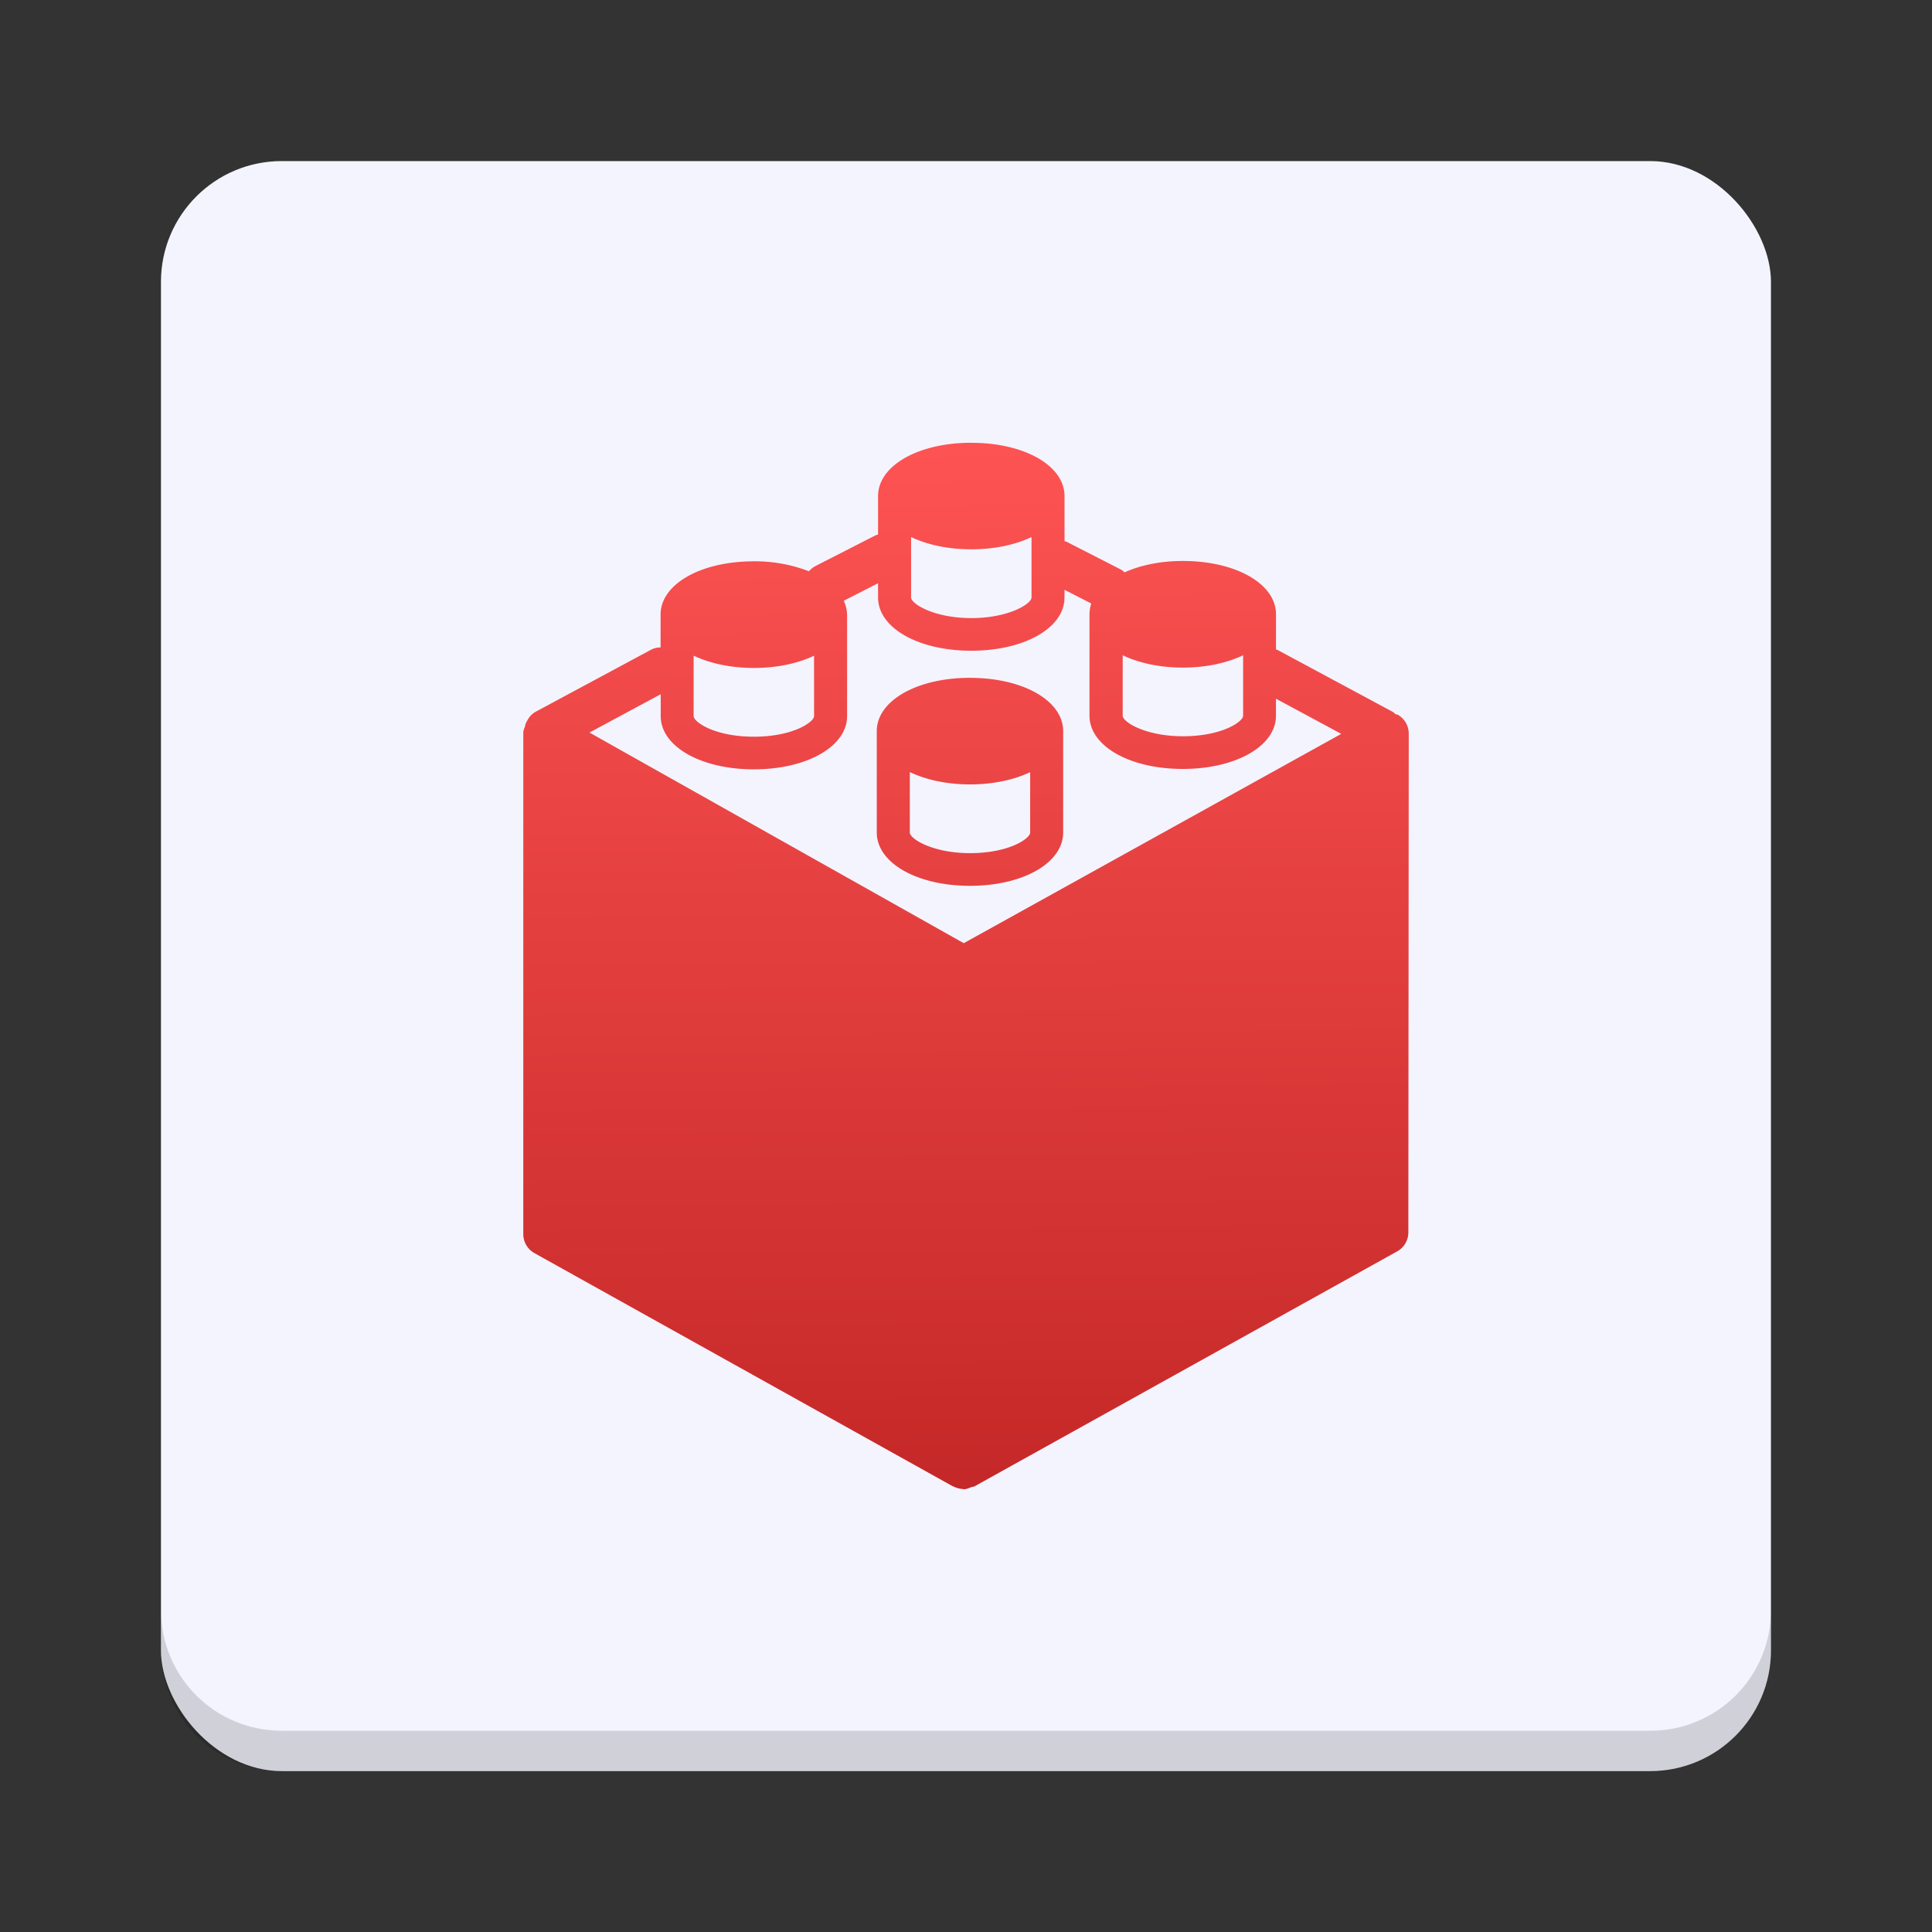<svg xmlns="http://www.w3.org/2000/svg" xmlns:xlink="http://www.w3.org/1999/xlink" width="48" height="48"><rect width="100%" height="100%" fill="#333333" stroke="none"/><defs><linearGradient id="c" x1="24.14" x2="23.86" y1="40.683" y2="6.31" gradientTransform="matrix(.772 0 0 .765 390.036 505.445)" gradientUnits="userSpaceOnUse"><stop stop-color="#c52828"/><stop offset="1" stop-color="#ff5454"/></linearGradient><linearGradient xlink:href="#a" id="b" x1="407.626" x2="407.687" y1="543.768" y2="504.133" gradientUnits="userSpaceOnUse"/><linearGradient id="a" x1="27.456" x2="26.442" y1="47.39" y2="1.017" gradientTransform="matrix(2.364 0 0 2.364 278.059 438.052)" gradientUnits="userSpaceOnUse"><stop stop-color="#e1e1e1"/><stop offset="1" stop-color="#f4f4ff"/></linearGradient></defs><g transform="translate(-384.571 -499.798)"><rect width="40" height="40" x="388.57" y="503.8" rx="3" ry="3" style="fill:url(#b);fill-opacity:1"/><path d="M388.571 539.798v1c0 1.662 1.338 3 3 3h34c1.662 0 3-1.338 3-3v-1c0 1.662-1.338 3-3 3h-34c-1.662 0-3-1.338-3-3" style="opacity:.15;fill:#000;fill-opacity:1"/><path d="M408.703 510.798c-1.32 0-2.316.57-2.317 1.325v.958a.2.2 0 0 0-.06.016l-1.497.765a.6.6 0 0 0-.161.129 3.7 3.7 0 0 0-1.37-.247c-1.32 0-2.315.569-2.315 1.323v.817a.5.5 0 0 0-.244.06l-2.859 1.537a.52.52 0 0 0-.213.227q-.02.03-.034.063a1 1 0 0 0-.02.078c-.016.05-.041.098-.041.152v12.46c0 .194.106.375.278.471l10.395 5.794c.007.004.016.003.023.007q.106.053.223.058s.015.007.022.007c.07 0 .133-.03.197-.054.023-.009.05-.005.072-.017l.003-.002q.002 0 .005-.002.002-.002.003-.003l10.489-5.831a.54.54 0 0 0 .279-.472l.01-12.392a.54.54 0 0 0-.27-.468c-.018-.01-.04-.008-.059-.016-.024-.019-.042-.042-.07-.058l-2.86-1.537c-.013-.007-.026-.006-.039-.012v-.874c0-.756-.995-1.325-2.315-1.325-.56 0-1.056.107-1.448.283-.027-.022-.05-.048-.081-.065l-1.361-.696a.2.2 0 0 1-.049-.014v-1.12c0-.756-.995-1.324-2.315-1.324m-1.497 2.342c.4.19.912.304 1.497.304.584 0 1.096-.115 1.495-.304v1.501c0 .157-.565.512-1.495.512s-1.497-.355-1.497-.512zm-.821 1.145v.356c0 .755.996 1.323 2.317 1.323s2.316-.568 2.315-1.323v-.191l.665.34a.9.9 0 0 0-.044.27v2.518c0 .754.997 1.323 2.318 1.323 1.32 0 2.316-.569 2.315-1.323v-.422l1.622.874-9.379 5.2-9.299-5.233 1.77-.952v.542c0 .754.995 1.324 2.315 1.324s2.316-.57 2.316-1.324v-2.519a.9.9 0 0 0-.083-.346l.855-.436m6.075 1.791c.398.19.912.306 1.496.306s1.096-.117 1.496-.306v1.501c0 .149-.524.511-1.496.511-.93 0-1.496-.354-1.496-.51zm-10.66.01c.4.189.913.305 1.497.305.583 0 1.096-.115 1.495-.304v1.5c0 .148-.523.512-1.495.512-.971 0-1.497-.364-1.497-.513zm6.867.55c-1.32 0-2.317.57-2.317 1.325v2.518c0 .755.997 1.325 2.317 1.325s2.314-.57 2.314-1.325v-2.518c0-.755-.994-1.324-2.314-1.324m-1.496 2.341c.399.19.912.306 1.496.306.583 0 1.096-.115 1.494-.304v1.5c0 .148-.522.512-1.494.512-.93 0-1.496-.356-1.496-.513z" style="fill:url(#c)"/></g></svg>